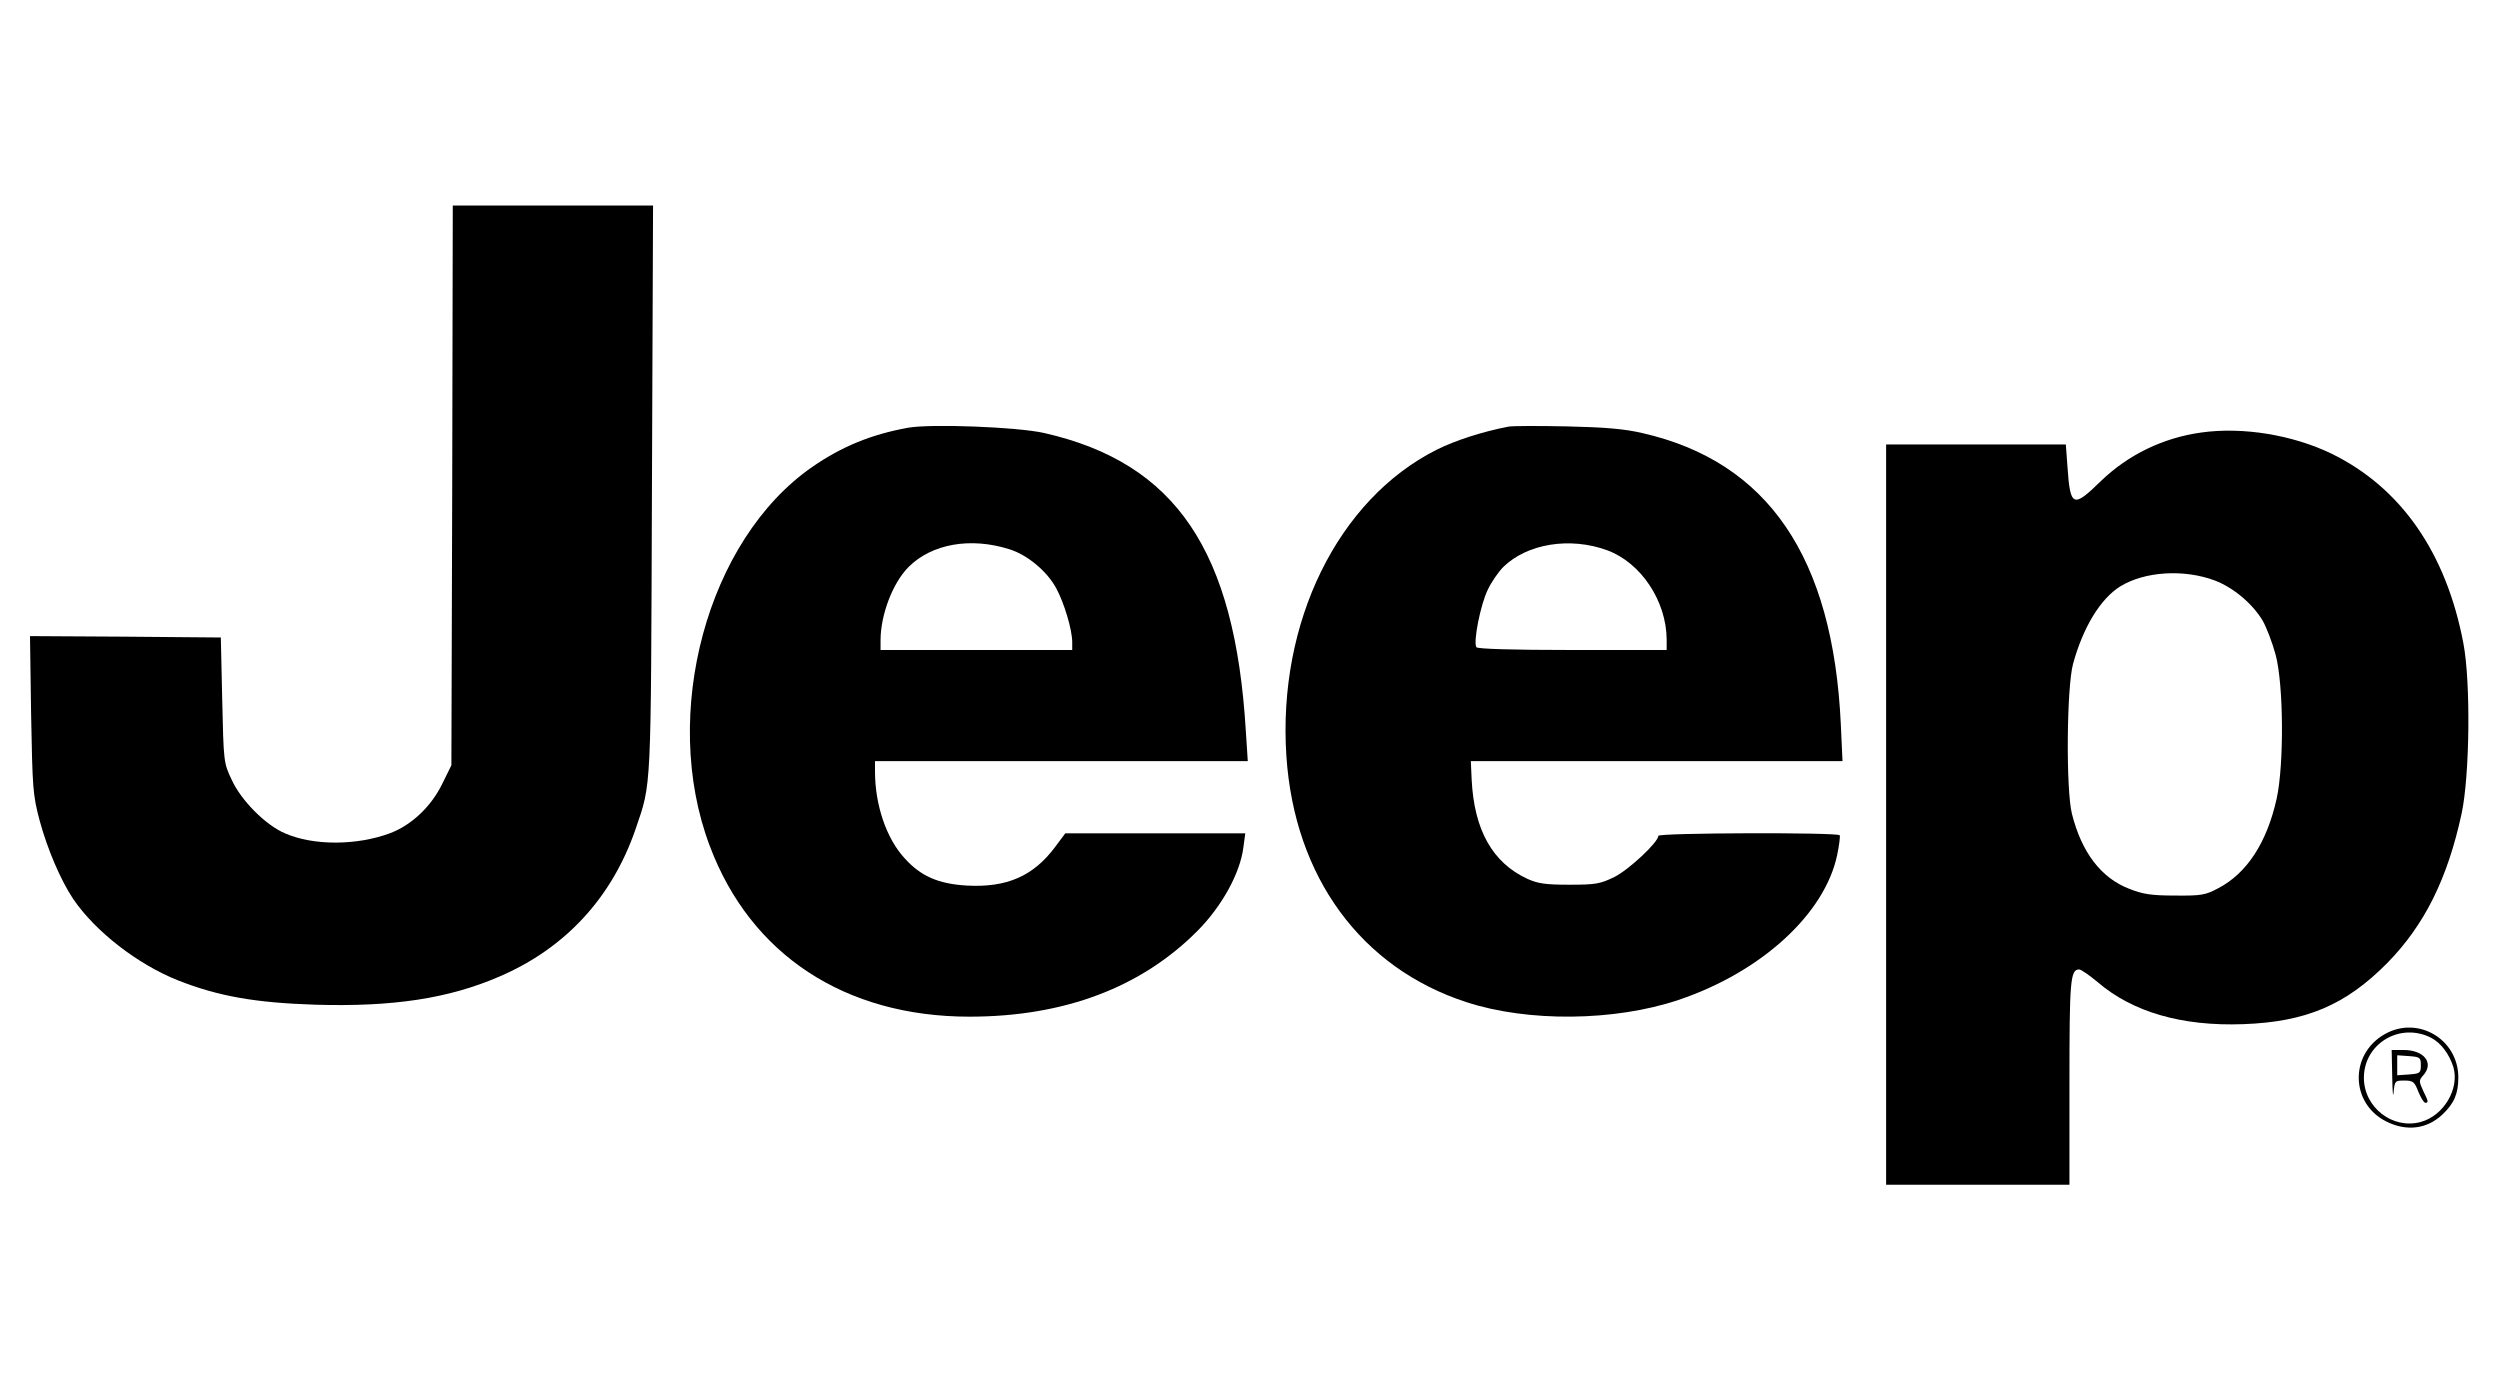 <?xml version="1.0" standalone="no"?>
<!DOCTYPE svg PUBLIC "-//W3C//DTD SVG 20010904//EN"
 "http://www.w3.org/TR/2001/REC-SVG-20010904/DTD/svg10.dtd">
<svg version="1.0" xmlns="http://www.w3.org/2000/svg"
 width="900pt" height="500pt" viewBox="0 0 900 500"
 preserveAspectRatio="xMidYMid meet">

<g transform="translate(0,500) scale(0.1,-0.1)"
fill="#000000" stroke="none">
<path d="M1628 3252 l-3 -1007 -33 -67 c-40 -82 -111 -149 -189 -178 -119 -44
-274 -45 -377 0 -69 29 -158 118 -192 193 -29 61 -29 65 -34 287 l-5 225 -344
3 -343 2 4 -282 c5 -267 6 -289 31 -383 28 -103 76 -215 121 -282 80 -117 231
-234 376 -292 147 -58 279 -81 497 -88 277 -8 477 22 660 101 238 102 406 284
491 531 58 170 55 122 59 1228 l4 1017 -360 0 -361 0 -2 -1008z"/>
<path d="M3268 3460 c-131 -24 -237 -67 -344 -141 -378 -262 -548 -890 -369
-1364 147 -392 487 -615 935 -615 341 0 619 105 822 310 87 88 152 206 164
298 l7 52 -324 0 -324 0 -35 -47 c-79 -107 -175 -149 -320 -141 -102 6 -166
34 -224 99 -65 71 -106 191 -106 312 l0 37 671 0 671 0 -7 108 c-39 650 -252
965 -725 1073 -96 22 -410 34 -492 19z m365 -437 c65 -20 136 -79 169 -140 29
-53 58 -150 58 -195 l0 -28 -345 0 -345 0 0 35 c0 92 44 207 101 264 83 83
222 108 362 64z"/>
<path d="M5430 3464 c-94 -18 -192 -50 -258 -83 -356 -179 -573 -622 -541
-1103 29 -435 269 -763 649 -886 221 -72 532 -69 762 8 298 100 528 310 572
523 7 34 11 65 9 70 -6 11 -653 9 -653 -2 0 -23 -106 -122 -158 -148 -51 -25
-67 -28 -162 -28 -86 0 -113 4 -151 21 -126 58 -192 176 -201 357 l-3 67 669
0 669 0 -6 132 c-28 602 -262 946 -715 1049 -64 15 -135 21 -272 24 -102 2
-196 2 -210 -1z m356 -445 c122 -45 213 -183 214 -321 l0 -38 -339 0 c-221 0
-342 4 -346 10 -12 19 15 154 41 207 13 28 39 65 56 82 86 84 240 109 374 60z"/>
<path d="M7925 3443 c-138 -19 -263 -80 -361 -174 -101 -99 -111 -95 -121 49
l-6 82 -323 0 -324 0 0 -1332 0 -1333 330 0 330 0 0 368 c0 367 3 407 35 407
7 0 37 -21 67 -46 126 -108 304 -159 523 -151 227 8 370 69 520 221 133 136
216 302 267 538 29 137 33 472 6 613 -62 326 -225 560 -475 682 -139 67 -318
97 -468 76z m49 -533 c67 -26 135 -83 172 -145 13 -23 34 -77 46 -121 29 -106
31 -396 4 -519 -35 -158 -107 -269 -211 -323 -45 -24 -60 -27 -155 -26 -85 0
-116 5 -164 24 -102 39 -172 131 -207 270 -22 87 -19 456 4 540 36 132 99 235
170 279 88 54 229 63 341 21z"/>
<path d="M8585 1277 c-127 -72 -124 -249 5 -314 73 -37 147 -28 203 25 42 40
57 75 57 133 0 138 -146 224 -265 156z m167 -13 c35 -18 65 -58 80 -105 23
-78 -34 -175 -117 -198 -101 -28 -205 52 -205 159 0 123 130 201 242 144z"/>
<path d="M8612 1123 c1 -54 3 -79 5 -55 4 41 5 42 39 42 31 0 36 -4 50 -40 9
-22 20 -40 25 -40 12 0 12 4 -8 44 -15 33 -15 37 0 54 41 45 4 92 -70 92 l-43
0 2 -97z m103 42 c0 -28 -3 -30 -42 -33 l-43 -3 0 36 0 36 43 -3 c39 -3 42 -5
42 -33z"/>
</g>
</svg>
